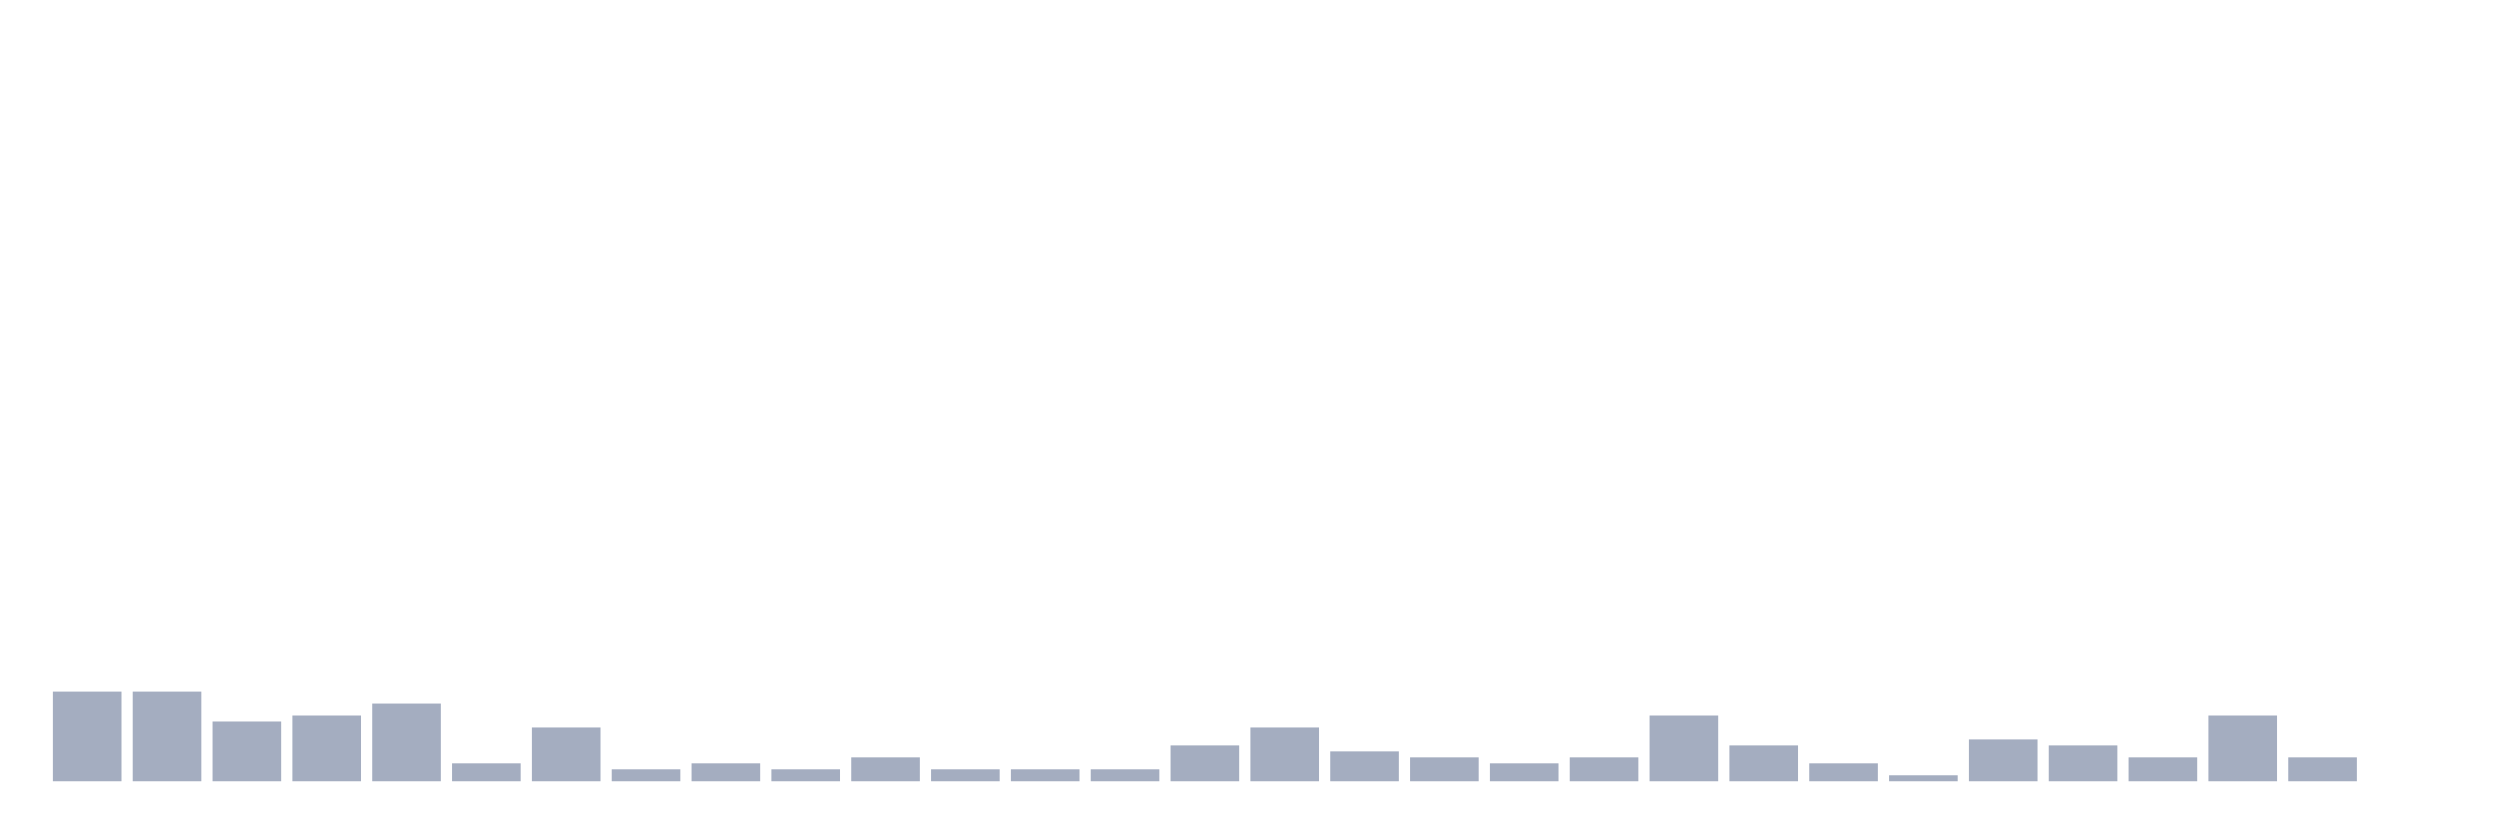 <svg xmlns="http://www.w3.org/2000/svg" viewBox="0 0 480 160"><g transform="translate(10,10)"><rect class="bar" x="0.153" width="13.175" y="122.787" height="17.213" fill="rgb(164,173,192)"></rect><rect class="bar" x="15.482" width="13.175" y="122.787" height="17.213" fill="rgb(164,173,192)"></rect><rect class="bar" x="30.81" width="13.175" y="128.525" height="11.475" fill="rgb(164,173,192)"></rect><rect class="bar" x="46.138" width="13.175" y="127.377" height="12.623" fill="rgb(164,173,192)"></rect><rect class="bar" x="61.466" width="13.175" y="125.082" height="14.918" fill="rgb(164,173,192)"></rect><rect class="bar" x="76.794" width="13.175" y="136.557" height="3.443" fill="rgb(164,173,192)"></rect><rect class="bar" x="92.123" width="13.175" y="129.672" height="10.328" fill="rgb(164,173,192)"></rect><rect class="bar" x="107.451" width="13.175" y="137.705" height="2.295" fill="rgb(164,173,192)"></rect><rect class="bar" x="122.779" width="13.175" y="136.557" height="3.443" fill="rgb(164,173,192)"></rect><rect class="bar" x="138.107" width="13.175" y="137.705" height="2.295" fill="rgb(164,173,192)"></rect><rect class="bar" x="153.436" width="13.175" y="135.41" height="4.59" fill="rgb(164,173,192)"></rect><rect class="bar" x="168.764" width="13.175" y="137.705" height="2.295" fill="rgb(164,173,192)"></rect><rect class="bar" x="184.092" width="13.175" y="137.705" height="2.295" fill="rgb(164,173,192)"></rect><rect class="bar" x="199.42" width="13.175" y="137.705" height="2.295" fill="rgb(164,173,192)"></rect><rect class="bar" x="214.748" width="13.175" y="133.115" height="6.885" fill="rgb(164,173,192)"></rect><rect class="bar" x="230.077" width="13.175" y="129.672" height="10.328" fill="rgb(164,173,192)"></rect><rect class="bar" x="245.405" width="13.175" y="134.262" height="5.738" fill="rgb(164,173,192)"></rect><rect class="bar" x="260.733" width="13.175" y="135.41" height="4.59" fill="rgb(164,173,192)"></rect><rect class="bar" x="276.061" width="13.175" y="136.557" height="3.443" fill="rgb(164,173,192)"></rect><rect class="bar" x="291.39" width="13.175" y="135.41" height="4.59" fill="rgb(164,173,192)"></rect><rect class="bar" x="306.718" width="13.175" y="127.377" height="12.623" fill="rgb(164,173,192)"></rect><rect class="bar" x="322.046" width="13.175" y="133.115" height="6.885" fill="rgb(164,173,192)"></rect><rect class="bar" x="337.374" width="13.175" y="136.557" height="3.443" fill="rgb(164,173,192)"></rect><rect class="bar" x="352.702" width="13.175" y="138.852" height="1.148" fill="rgb(164,173,192)"></rect><rect class="bar" x="368.031" width="13.175" y="131.967" height="8.033" fill="rgb(164,173,192)"></rect><rect class="bar" x="383.359" width="13.175" y="133.115" height="6.885" fill="rgb(164,173,192)"></rect><rect class="bar" x="398.687" width="13.175" y="135.41" height="4.59" fill="rgb(164,173,192)"></rect><rect class="bar" x="414.015" width="13.175" y="127.377" height="12.623" fill="rgb(164,173,192)"></rect><rect class="bar" x="429.344" width="13.175" y="135.41" height="4.59" fill="rgb(164,173,192)"></rect><rect class="bar" x="444.672" width="13.175" y="140" height="0" fill="rgb(164,173,192)"></rect></g></svg>